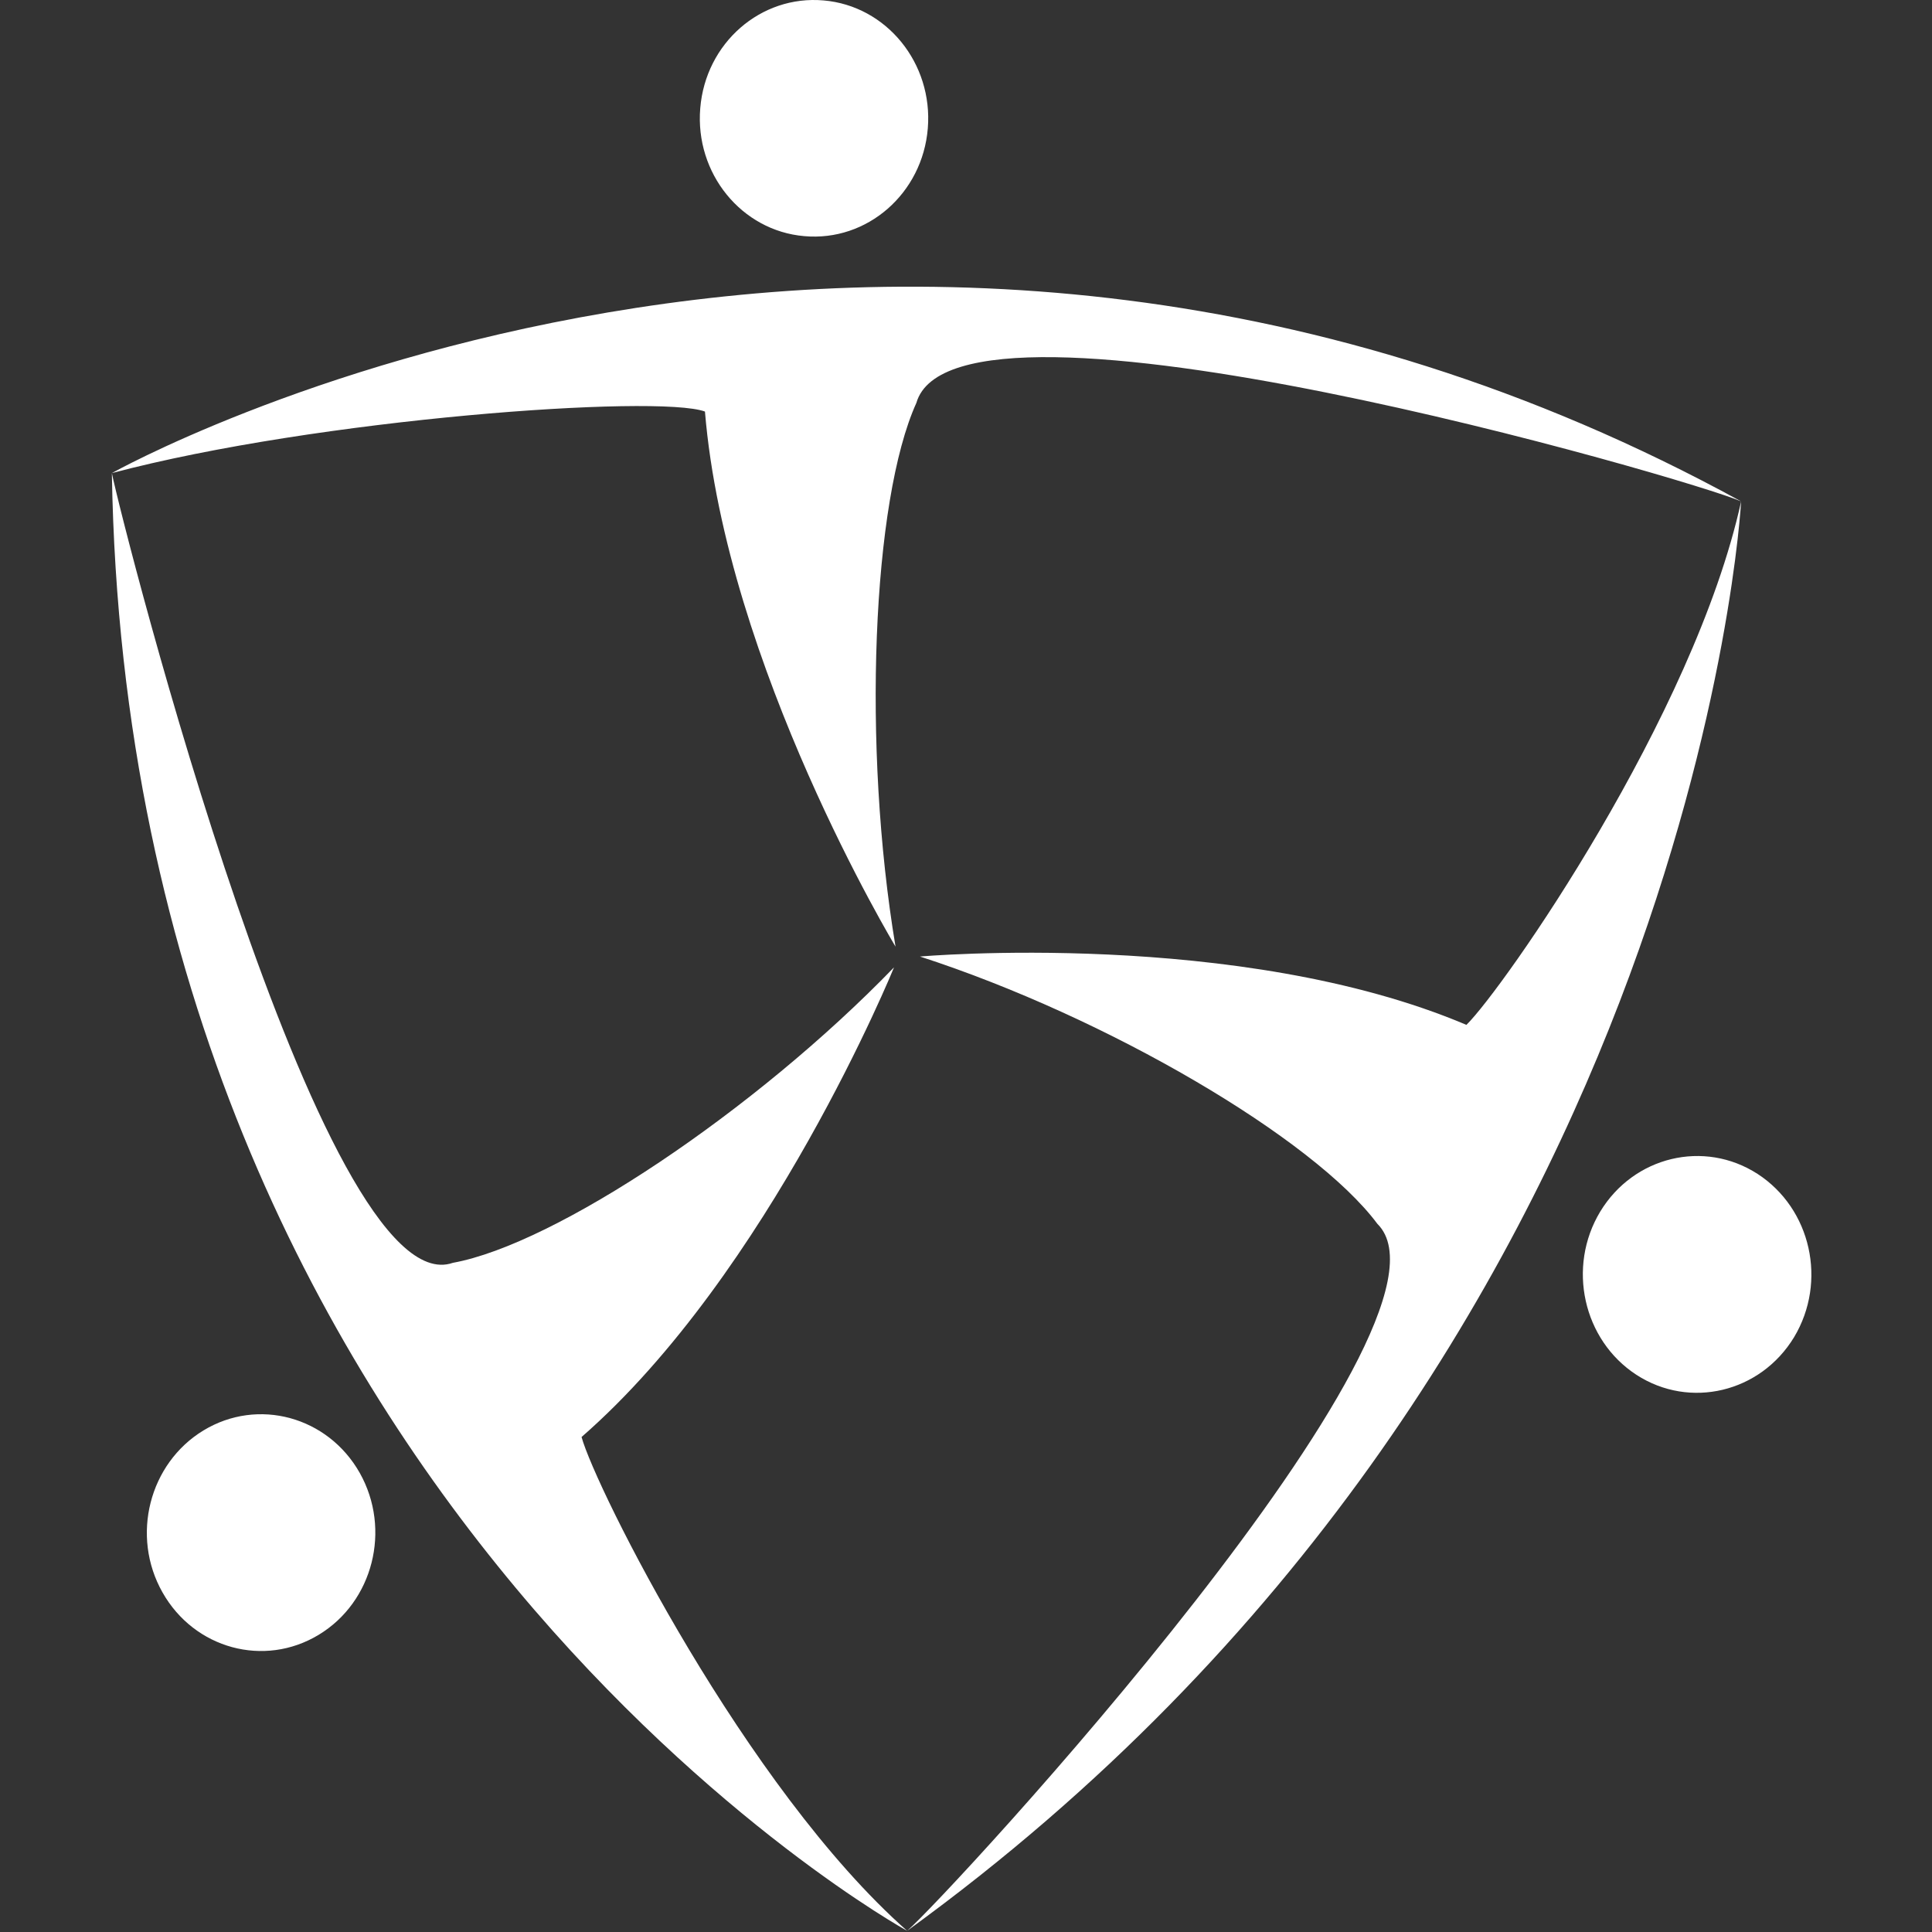 <svg id="SvgjsSvg1001" width="288" height="288" xmlns="http://www.w3.org/2000/svg" version="1.1" xmlns:xlink="http://www.w3.org/1999/xlink" xmlns:svgjs="http://svgjs.com/svgjs"><rect width="100%" height="100%" fill="#333333" stroke="none"/><defs id="SvgjsDefs1002"></defs><g id="SvgjsG1008"><svg xmlns="http://www.w3.org/2000/svg" fill-rule="evenodd" stroke-linejoin="round" stroke-miterlimit="2" clip-rule="evenodd" viewBox="0 0 206 233" width="288" height="288"><g transform="matrix(.965 0 0 1 -26.125 -14.65)" fill="#ffffff" class="color000 svgShape"><path fill="#ffffff" fill-rule="nonzero" d="M217.596 180.455C210.93 176.269 208.89 167.466 213.067 160.775 217.267 154.094 226.058 152.066 232.739 156.227 239.435 160.427 241.46 169.216 237.299 175.912 233.109 182.584 224.278 184.637 217.596 180.455M230.678 75.121C230.678 75.121 224.92 178.617 126.449 247.509 131.462 243.375 197.728 174.204 185.224 162.25 177.295 151.971 151.466 137.321 128.053 130.008 128.053 130.008 167.928 126.621 196.349 138.25 200.924 133.913 224.799 100.992 230.678 75.121" class="color54b947 svgShape"></path><path fill="#ffffff" fill-rule="nonzero" d="M38.514 187.159C45.325 183.174 54.066 185.487 58.043 192.284 62.016 199.098 59.713 207.842 52.917 211.805 46.103 215.792 37.366 213.495 33.388 206.689 29.4 199.889 31.719 191.14 38.514 187.159M126.451 247.509C126.451 247.509 29.163 195.842 27.063 71.708 28.392 78.054 53.28 172.483 69.684 166.946 82.492 164.704 107.438 148.642 124.813 131.313 124.813 131.313 109.263 168.188 85.763 187.954 87.476 194.021 106.242 230.279 126.451 247.509" class="color71cbd2 svgShape"></path><path fill="#ffffff" fill-rule="nonzero" d="M129.035 30.128C128.375 37.988 121.451 43.813 113.594 43.128 105.758 42.482 99.92 35.558 100.596 27.707 101.258 19.835 108.163 14.033 116.017 14.702 123.87 15.353 129.7 22.273 129.035 30.128M27.063 71.707C27.063 71.707 124.426 18.915 230.68 75.12 224.7 72.524 132.542 46.636 127.605 63.245 122.084 74.99 120.821 104.661 125.001 128.815 125.001 128.815 103.805 94.89 101.184 64.282 95.242 62.195 52.767 65.132 27.063 71.707" class="color0055a5 svgShape"></path></g></svg></g></svg>
